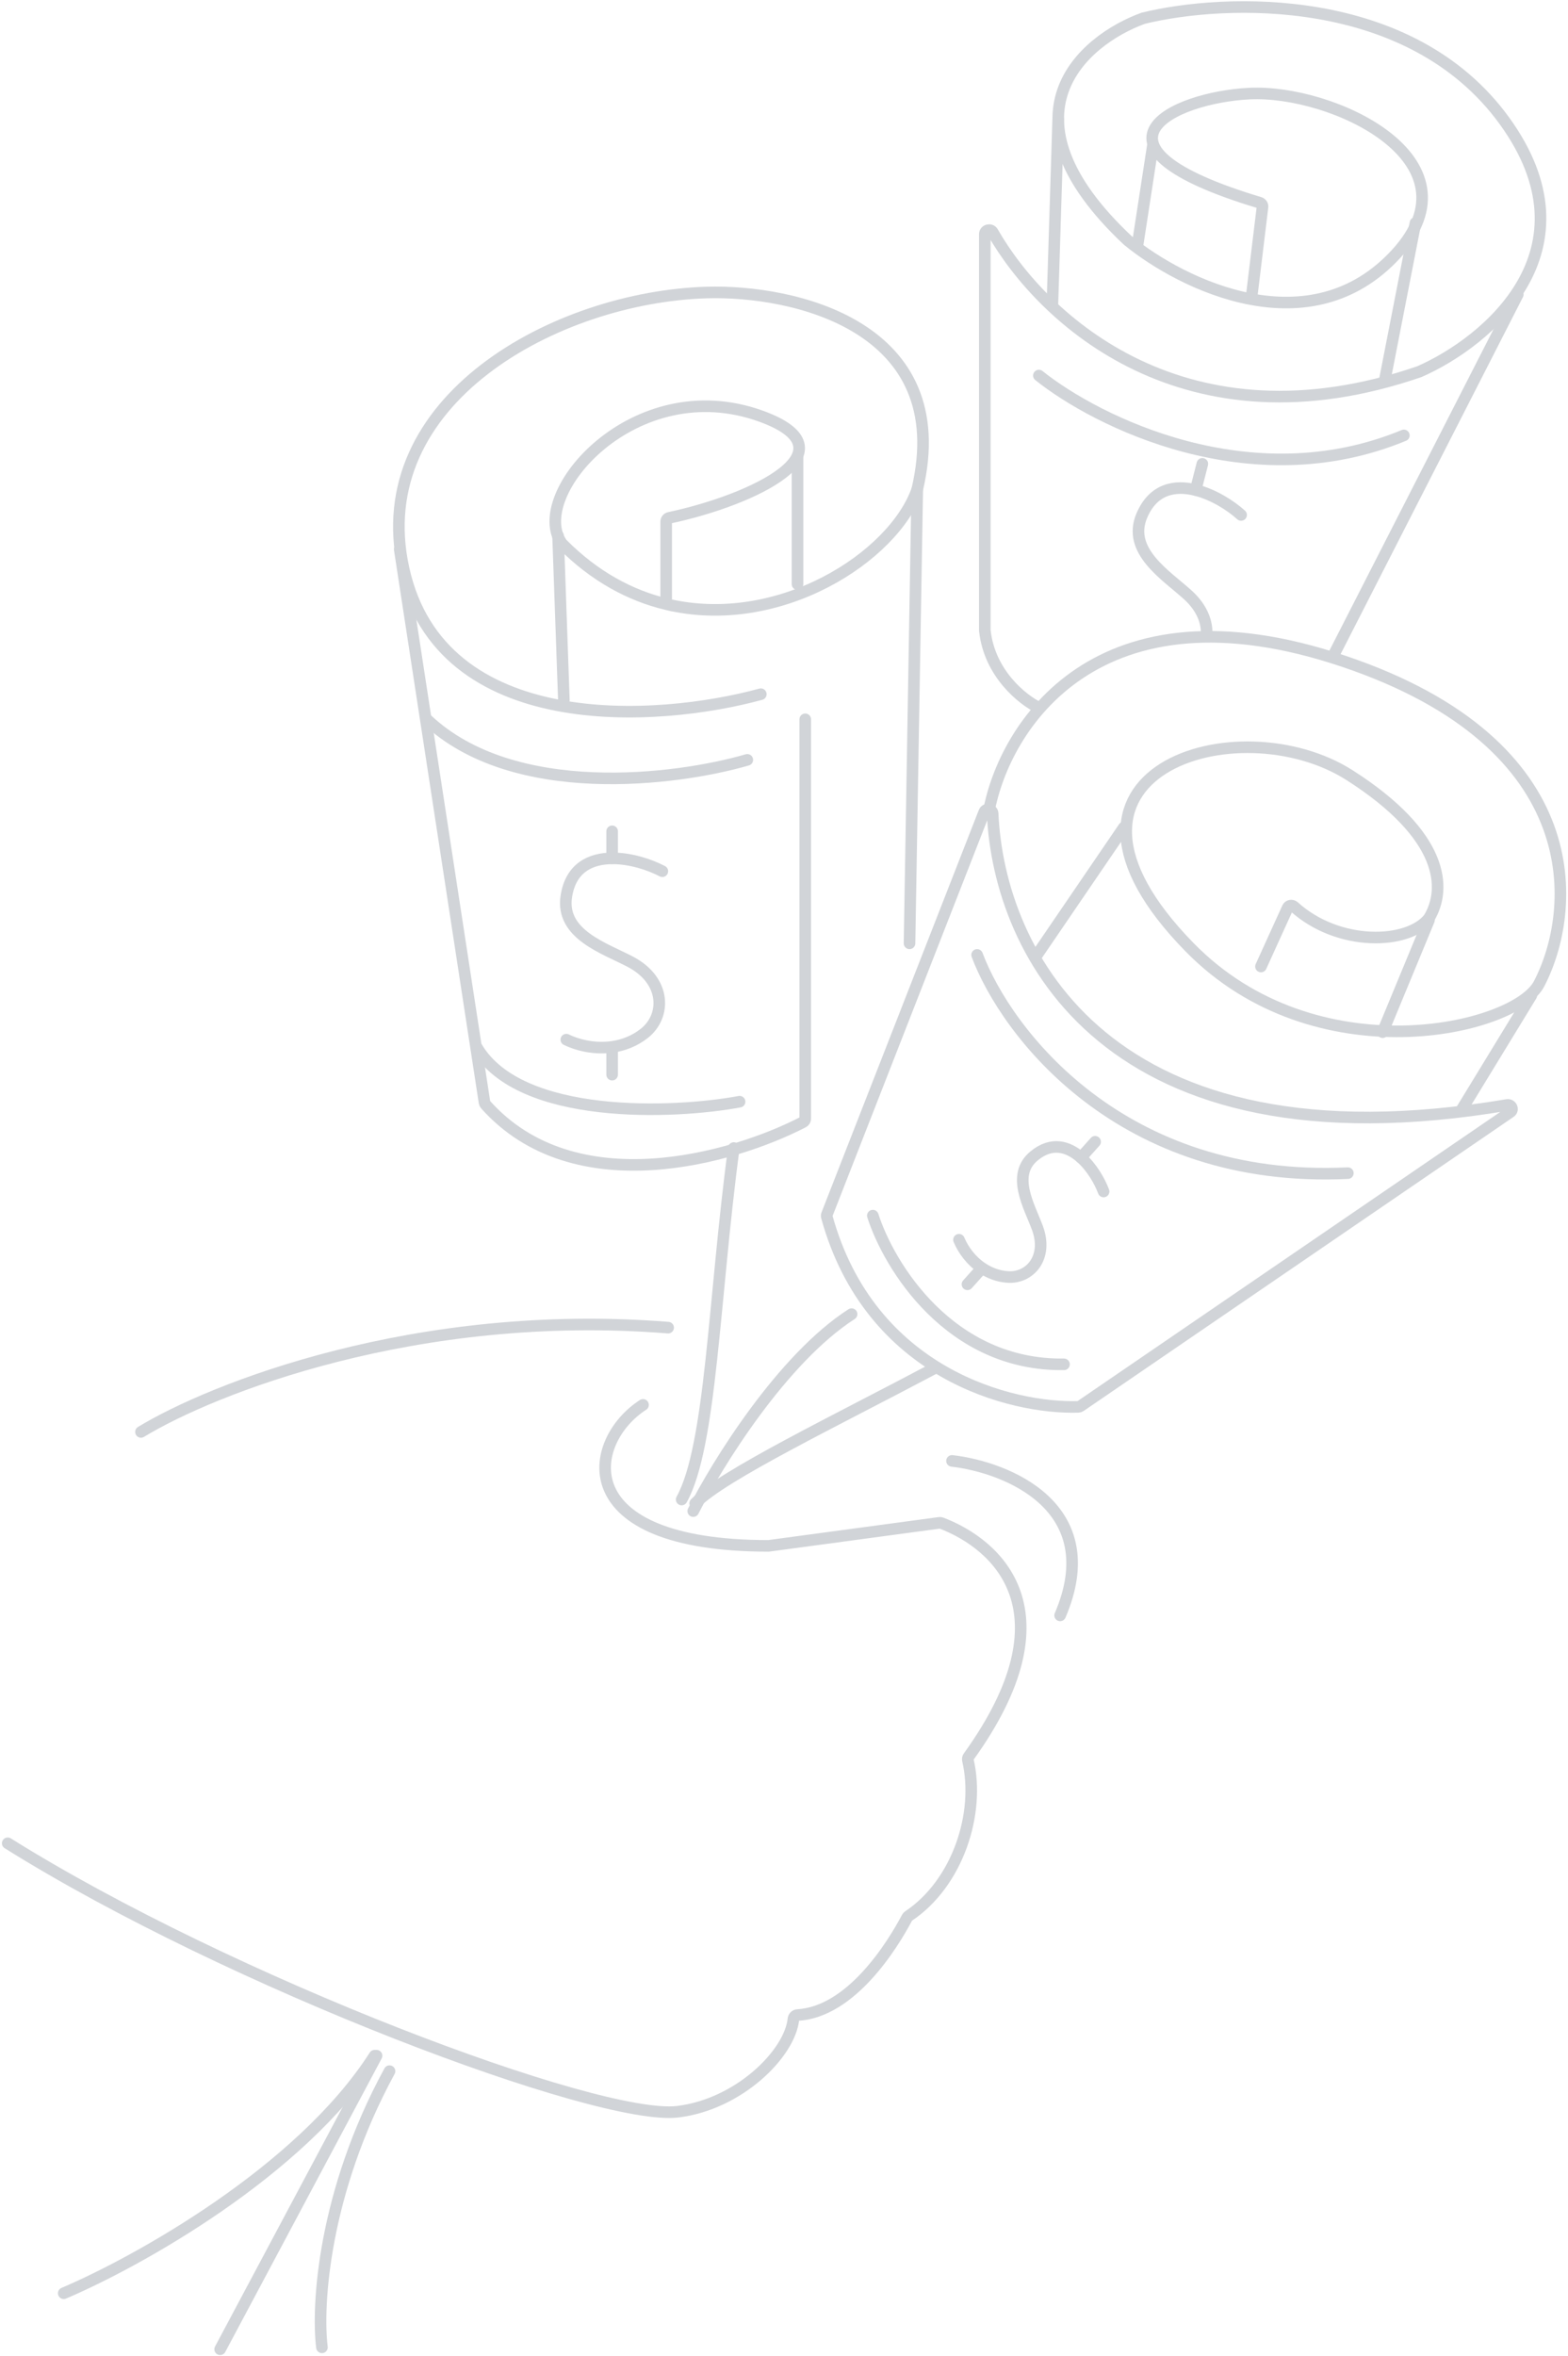 <svg width="406" height="610" viewBox="0 0 406 610" fill="none" xmlns="http://www.w3.org/2000/svg">
<path d="M36.5 370.73C54.833 359.564 107.8 338.53 173 343.73" stroke="#D1D4D8" stroke-width="3" stroke-linecap="round"/>
<path d="M166.499 363.73C151.999 373.064 147.001 400.23 199 400.23L243.251 394.264C243.414 394.242 243.578 394.259 243.732 394.318C258.325 399.896 277.821 417.31 250.781 454.842C250.608 455.082 250.542 455.395 250.609 455.683C253.852 469.547 247.928 487.616 235.218 496.087C235.075 496.182 234.962 496.303 234.883 496.454C231.035 503.751 220.369 520.904 206.501 521.702C205.95 521.733 205.504 522.177 205.447 522.727C204.512 531.728 191.306 544.803 175.5 546.73C155 549.23 59.5 513.23 2 477.23" stroke="#D1D4D8" stroke-width="3" stroke-linecap="round"/>
<path d="M246.5 378.23C260.833 379.897 286.5 390.23 274.5 418.23" stroke="#D1D4D8" stroke-width="3" stroke-linecap="round"/>
<path d="M16.5 593.73C35.333 585.73 77.8 562.23 97 532.23" stroke="#D1D4D8" stroke-width="3" stroke-linecap="round"/>
<path d="M57 608.23L97.5 532.23" stroke="#D1D4D8" stroke-width="3" stroke-linecap="round"/>
<path d="M83.361 607.73C82.028 597.064 83.661 567.83 100.861 536.23" stroke="#D1D4D8" stroke-width="3" stroke-linecap="round"/>
<path d="M176.5 388.23C184.167 374.397 184.8 336.03 190 297.23" stroke="#D1D4D8" stroke-width="3" stroke-linecap="round"/>
<path d="M179.5 391.23C185.667 379.064 202.5 351.83 220.5 340.23" stroke="#D1D4D8" stroke-width="3" stroke-linecap="round"/>
<path d="M180 389.23C187.167 381.897 216.4 367.83 242 354.23" stroke="#D1D4D8" stroke-width="3" stroke-linecap="round"/>
<path d="M158.5 271.23V278.23" stroke="#D1D4D8" stroke-width="3" stroke-linecap="round"/>
<path d="M158.5 222.23V215.23" stroke="#D1D4D8" stroke-width="3" stroke-linecap="round"/>
<path d="M171.5 225.56C168.211 223.83 163.218 222.212 158.549 222.231C152.923 222.253 147.767 224.654 146.634 232.102C145.14 241.925 156.465 245.451 163.211 249.001C172.537 253.908 172.452 263.105 166.838 267.536C164.313 269.529 161.446 270.622 158.549 271.036C154.315 271.64 150.018 270.79 146.634 269.171" stroke="#D1D4D8" stroke-width="3" stroke-linecap="round"/>
<path d="M193.5 196.73C175.167 202.064 132.9 207.43 110.5 186.23" stroke="#D1D4D8" stroke-width="3" stroke-linecap="round"/>
<path d="M191.5 285.23C174.5 288.397 134.7 290.03 123.5 271.23" stroke="#D1D4D8" stroke-width="3" stroke-linecap="round"/>
<path d="M208.5 186.23V289.628C208.5 289.998 208.307 290.333 207.978 290.504C189.755 299.937 148.712 311.811 125.696 285.952C125.569 285.81 125.485 285.63 125.456 285.441L103.5 142.23" stroke="#D1D4D8" stroke-width="3" stroke-linecap="round"/>
<path d="M196.997 179.732C170.164 187.065 114.097 190.832 104.497 147.232C94.897 103.632 144 76.896 182.997 75.732C205.331 75.065 247.497 84.332 237.497 126.732C231.433 144.167 201.693 163.442 172.497 156.414M172.497 156.414C163.2 154.175 153.957 149.27 145.552 140.788C145.516 140.751 145.482 140.71 145.452 140.668C136.592 128.122 164.245 95.941 196.997 107.732C221.697 116.624 195.183 129.421 173.292 134.066C172.828 134.165 172.497 134.573 172.497 135.048V156.414Z" stroke="#D1D4D8" stroke-width="3" stroke-linecap="round"/>
<path d="M144.5 138.73L146 181.23" stroke="#D1D4D8" stroke-width="3" stroke-linecap="round"/>
<path d="M206.5 118.23V151.23" stroke="#D1D4D8" stroke-width="3" stroke-linecap="round"/>
<path d="M254.174 328.41L250.501 332.51" stroke="#D1D4D8" stroke-width="3" stroke-linecap="round"/>
<path d="M279.886 299.713L283.559 295.613" stroke="#D1D4D8" stroke-width="3" stroke-linecap="round"/>
<path d="M285.754 308.482C284.736 305.743 282.66 302.176 279.916 299.737C276.609 296.798 272.33 295.498 267.758 299.266C261.729 304.235 266.511 312.243 268.599 317.861C271.486 325.628 266.611 330.971 260.997 330.62C258.473 330.462 256.22 329.598 254.307 328.32C251.51 326.452 249.439 323.7 248.307 320.976" stroke="#D1D4D8" stroke-width="3" stroke-linecap="round"/>
<path d="M226 314.73C230.167 327.73 245.9 353.63 275.5 353.23" stroke="#D1D4D8" stroke-width="3" stroke-linecap="round"/>
<path d="M253 247.23C260.5 267.23 290.2 306.53 349 303.73" stroke="#D1D4D8" stroke-width="3" stroke-linecap="round"/>
<path d="M214.089 315.054C225.334 355.756 261.979 364.798 279.22 364.24C279.408 364.234 279.582 364.174 279.738 364.068L391.083 287.909C391.976 287.299 391.323 285.894 390.257 286.074C286.555 303.586 258.608 246.591 257.024 210.622C256.975 209.497 255.259 209.185 254.849 210.234L214.12 314.423C214.042 314.623 214.032 314.847 214.089 315.054Z" stroke="#D1D4D8" stroke-width="3" stroke-linecap="round"/>
<path d="M256 210.231C260 188.231 284 149.631 348 171.231C412 192.831 408.333 235.898 398.5 254.731C392.235 266.731 340.675 278.641 308 245.231C263.5 199.731 320.564 182.231 349.5 200.731C373.9 216.331 374.667 230.065 370 237.731C364.664 244.523 346.619 245.196 335.046 234.726C334.528 234.258 333.692 234.409 333.403 235.045L326.5 250.231" stroke="#D1D4D8" stroke-width="3" stroke-linecap="round"/>
<path d="M396.5 257.73L378.5 287.23" stroke="#D1D4D8" stroke-width="3" stroke-linecap="round"/>
<path d="M358 267.23L370 238.23" stroke="#D1D4D8" stroke-width="3" stroke-linecap="round"/>
<path d="M268.5 247.23L291 214.23" stroke="#D1D4D8" stroke-width="3" stroke-linecap="round"/>
<path d="M309.59 126.871L311.326 120.09" stroke="#D1D4D8" stroke-width="3" stroke-linecap="round"/>
<path d="M321.358 133.323C318.601 130.832 314.165 128.026 309.638 126.887C304.181 125.513 298.591 126.56 295.647 133.495C291.764 142.641 301.86 148.865 307.516 153.977C310.968 157.097 312.435 160.574 312.434 163.733" stroke="#D1D4D8" stroke-width="3" stroke-linecap="round"/>
<path d="M269 183.231C264.833 181.231 256.2 174.431 255 163.231V60.613C255 59.55 256.51 59.172 257.037 60.096C270.068 82.901 307.03 117.018 367.5 96.231C385 88.564 413.9 64.831 389.5 31.231C365.1 -2.369 317 -0.436 296 4.731C280.333 10.437 257.6 29.926 292 62.231C299 67.966 310.975 75.04 324 77.469M324 77.469C336.717 79.841 350.434 77.785 361.5 65.731C383.9 41.331 345 23.156 323.5 24.231C303.613 25.225 277.299 37.788 326.16 52.48C326.627 52.621 326.957 53.086 326.898 53.57L324 77.469Z" stroke="#D1D4D8" stroke-width="3" stroke-linecap="round"/>
<path d="M298.5 37.73L294.5 63.73" stroke="#D1D4D8" stroke-width="3" stroke-linecap="round"/>
<path d="M269 97.231C284 109.23 323.9 129.13 363.5 112.73" stroke="#D1D4D8" stroke-width="3" stroke-linecap="round"/>
<path d="M393 76.231L345.5 169.23" stroke="#D1D4D8" stroke-width="3" stroke-linecap="round"/>
<path d="M366.5 57.73L358.5 98.731" stroke="#D1D4D8" stroke-width="3" stroke-linecap="round"/>
<path d="M237.5 126.73L235.5 244.23" stroke="#D1D4D8" stroke-width="3" stroke-linecap="round"/>
<path d="M274 30.73L272.5 78.731" stroke="#D1D4D8" stroke-width="3" stroke-linecap="round"/>
</svg>
